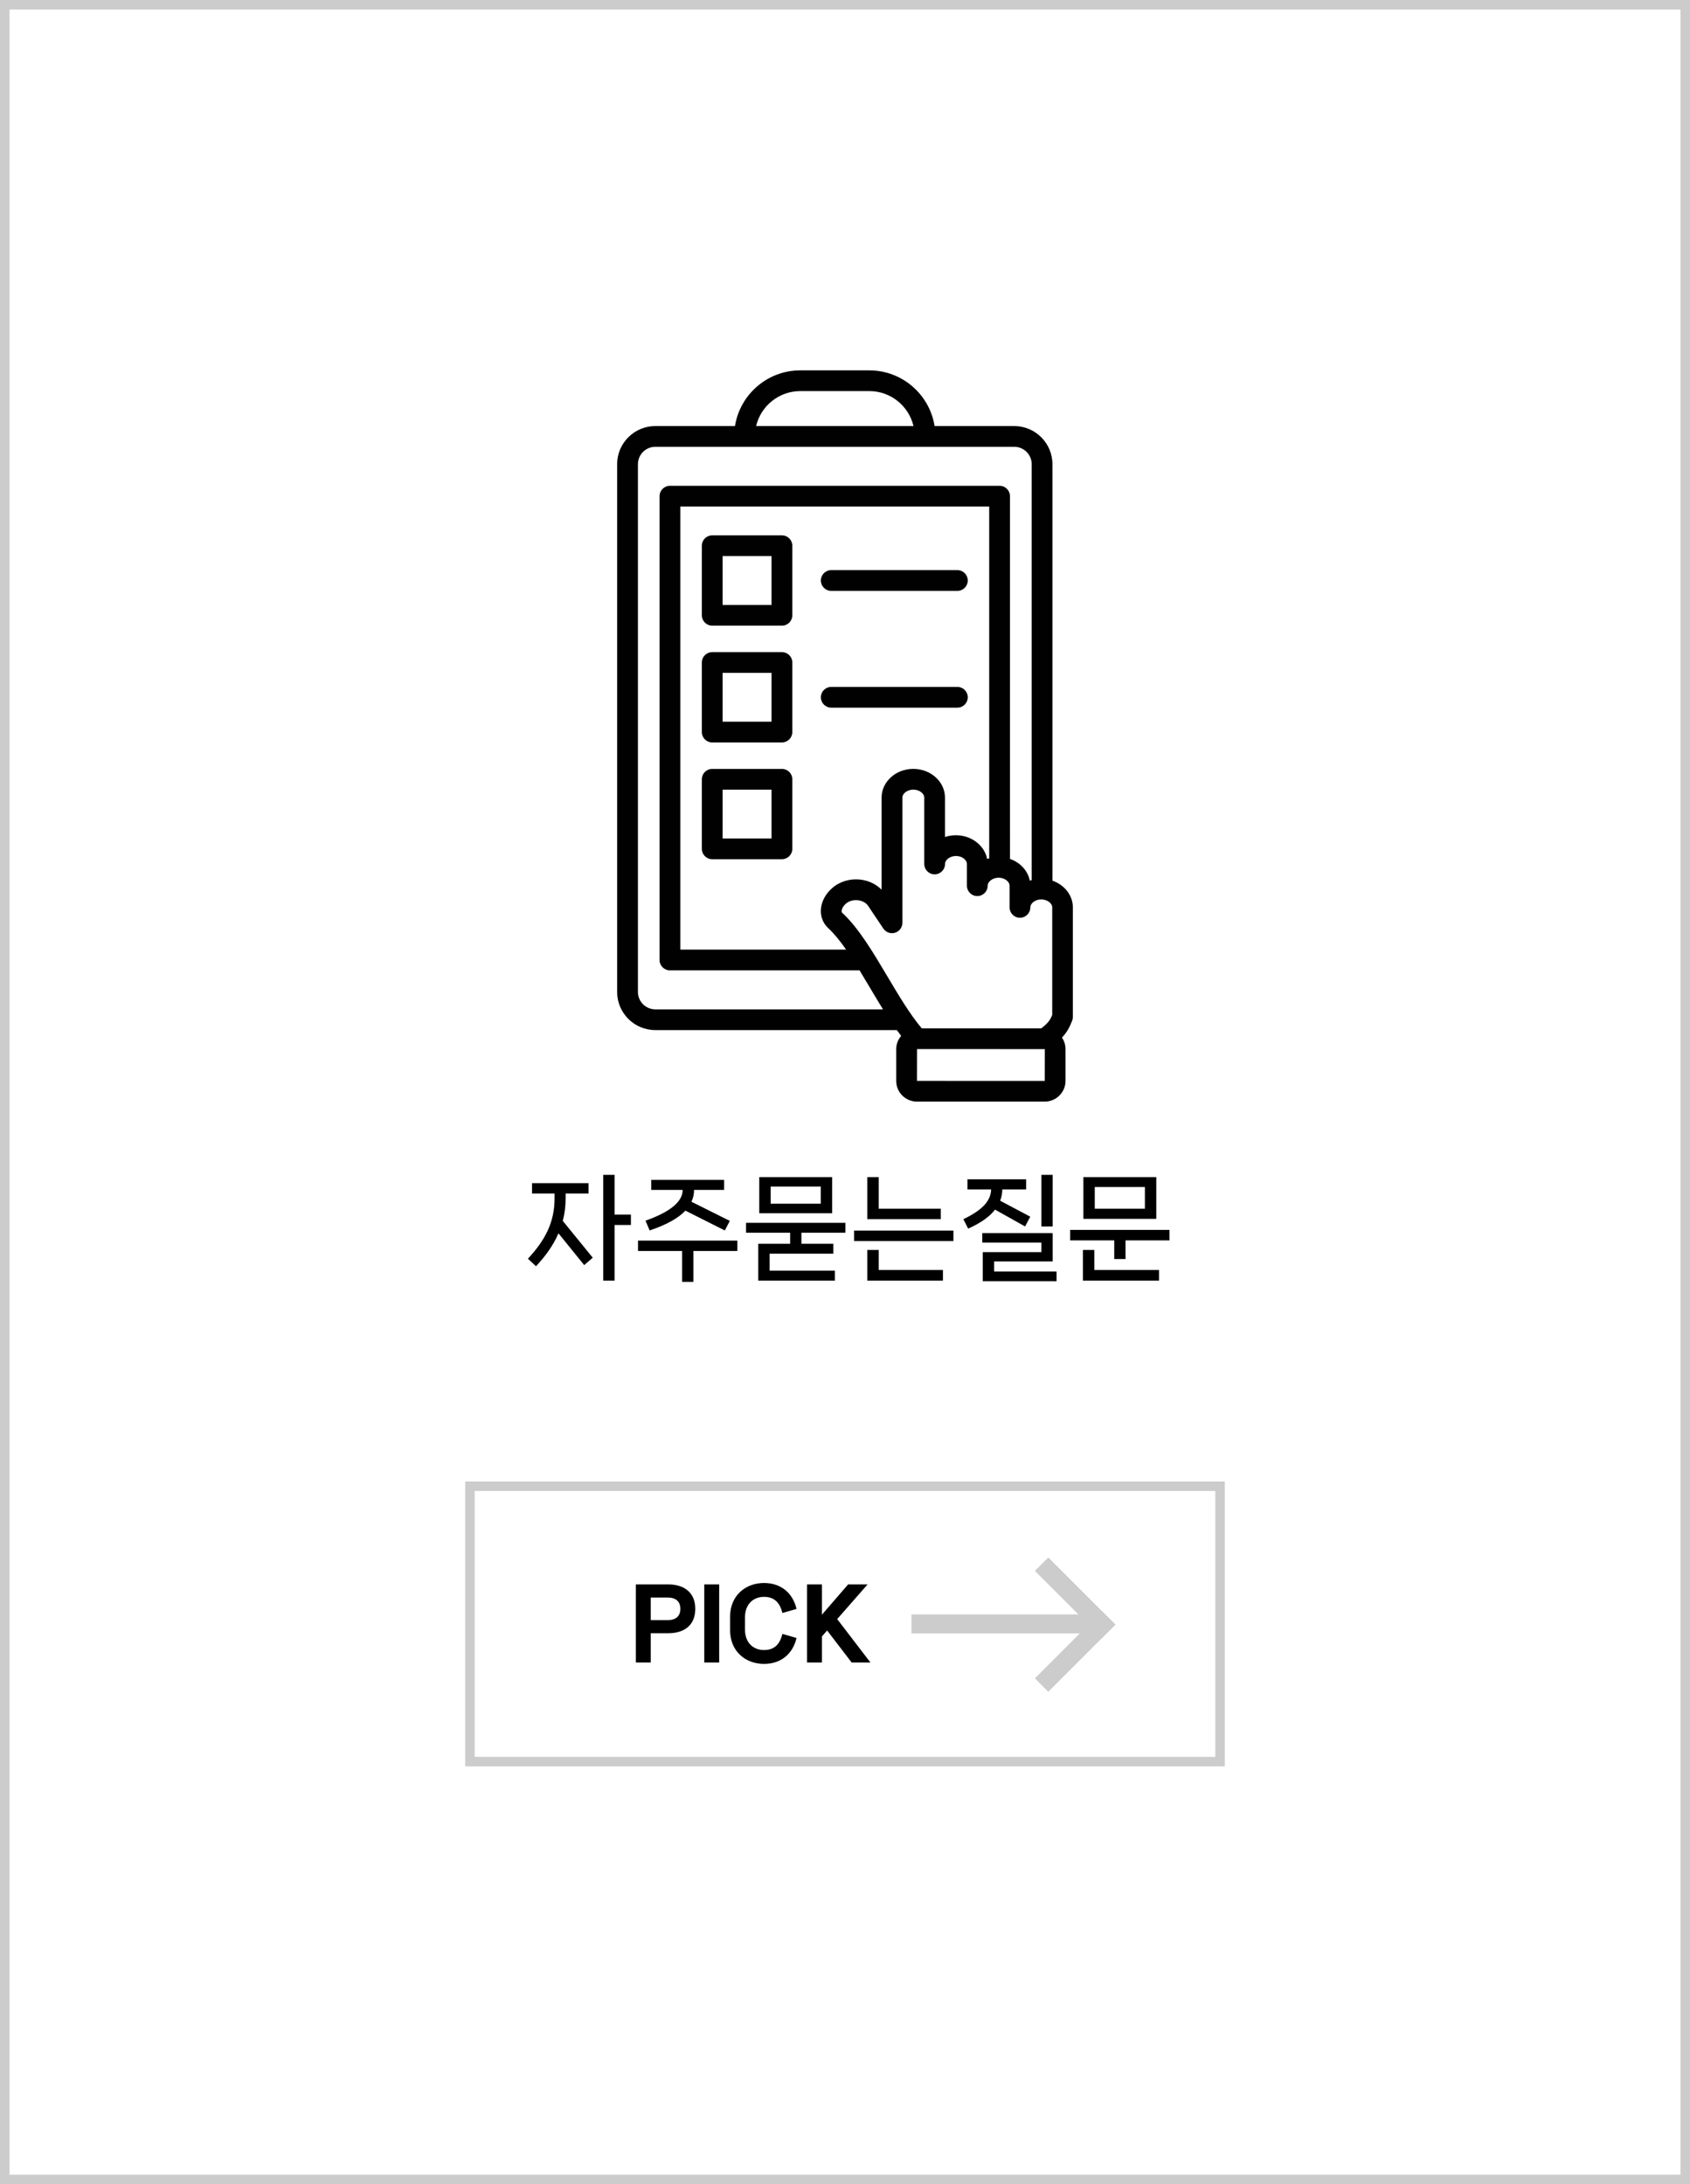 <svg width="178" height="230" viewBox="0 0 178 230" fill="none" xmlns="http://www.w3.org/2000/svg">
<rect x="0" y="0" width="178" height="230" fill="#808080" stroke="none"/>
<rect x="0.5" y="0.5" width="177" height="229" fill="white" stroke="#CCCCCC"/>
<path d="M64.735 127.9H66.451V128.992H64.735V134.848H63.535V123.712H64.735V127.9ZM59.575 125.68V126.16C59.575 127 59.479 127.792 59.275 128.56L62.431 132.436L61.531 133.216L58.819 129.868C58.303 131.08 57.511 132.208 56.455 133.336L55.603 132.544C57.415 130.588 58.411 128.728 58.411 126.16V125.68H56.035V124.588H61.987V125.68H59.575ZM68.422 129.568L67.99 128.536C70.678 127.588 71.902 126.496 71.902 125.296H68.59V124.24H76.27V125.296H73.102C73.102 125.74 73.018 126.148 72.826 126.544L76.87 128.56L76.342 129.568L72.19 127.48C71.446 128.272 70.21 128.968 68.422 129.568ZM67.198 130.636H77.662V131.728H73.03V134.98H71.842V131.728H67.198V130.636ZM79.969 123.952H87.649V127.756H79.969V123.952ZM81.169 126.748H86.449V124.948H81.169V126.748ZM89.041 128.764V129.808H84.409V130.972H87.769V132.016H81.061V133.804H87.937V134.848H79.861V130.972H83.221V129.808H78.577V128.764H89.041ZM92.548 127.276H99.088V128.38H91.348V123.952H92.548V127.276ZM100.42 130.684H89.956V129.58H100.42V130.684ZM99.316 134.848H91.348V131.62H92.548V133.732H99.316V134.848ZM109.687 123.712H110.875V129.148H109.687V123.712ZM107.971 129.148L104.803 127.372C104.215 128.14 103.279 128.788 101.971 129.376L101.467 128.38C103.399 127.456 104.347 126.508 104.395 125.248H101.899V124.18H108.079V125.248H105.571C105.559 125.668 105.487 126.064 105.343 126.436L108.511 128.116L107.971 129.148ZM104.707 132.832V133.888H111.283V134.908H103.507V131.848H109.687V130.84H103.459V129.844H110.875V132.832H104.707ZM114.106 123.952H121.786V128.344H114.106V123.952ZM115.306 127.276H120.586V124.996H115.306V127.276ZM112.714 130.612V129.508H123.178V130.612H118.546V132.58H117.358V130.612H112.714ZM114.058 131.62H115.258V133.732H122.074V134.848H114.058V131.62Z" fill="black"/>
<path d="M110.848 92.731V48.879C110.848 46.667 109.042 44.865 106.825 44.865H98.436C97.909 41.547 95.03 39 91.559 39H84.29C80.818 39 77.939 41.547 77.412 44.865H69.023C66.806 44.865 65 46.667 65 48.879V104.456C65 106.67 66.806 108.469 69.023 108.469H94.459C94.61 108.677 94.76 108.879 94.915 109.078C94.594 109.459 94.392 109.942 94.392 110.475V113.815C94.392 115.022 95.374 116 96.582 116H110.036C111.246 116 112.226 115.02 112.226 113.815V110.475C112.226 110.025 112.089 109.605 111.852 109.257C112.375 108.706 112.647 108.19 112.927 107.478C112.975 107.351 113 107.216 113 107.081V95.553C113 94.263 112.103 93.169 110.844 92.734H110.848V92.731ZM97.088 108.288C95.843 106.82 94.642 104.797 93.475 102.833C91.983 100.317 90.443 97.72 88.724 96.136C88.686 96.101 88.624 96.043 88.651 95.87C88.693 95.58 88.96 95.173 89.392 94.958C90.09 94.609 91.044 94.808 91.43 95.379L93.039 97.78C93.309 98.18 93.805 98.355 94.268 98.219C94.729 98.078 95.044 97.655 95.044 97.175V83.989C95.044 83.541 95.582 83.148 96.196 83.148C96.81 83.148 97.348 83.541 97.348 83.989V90.977C97.348 91.579 97.838 92.068 98.442 92.068C99.046 92.068 99.536 91.579 99.536 90.977C99.536 90.528 100.075 90.136 100.688 90.136C101.302 90.136 101.84 90.528 101.84 90.977V93.266C101.84 93.868 102.331 94.357 102.935 94.357C103.539 94.357 104.029 93.868 104.029 93.266C104.029 92.817 104.567 92.424 105.181 92.424C105.794 92.424 106.333 92.817 106.333 93.266V95.551C106.333 96.153 106.823 96.642 107.427 96.642C108.031 96.642 108.521 96.153 108.521 95.551C108.521 95.102 109.059 94.71 109.673 94.71C110.287 94.71 110.825 95.102 110.825 95.551V106.872C110.623 107.374 110.437 107.692 109.673 108.288H97.088ZM104.193 90.384C104.119 90.403 104.042 90.417 103.971 90.442C103.691 89.027 102.325 87.953 100.683 87.953C100.279 87.953 99.889 88.016 99.531 88.138V83.987C99.531 82.32 98.033 80.963 96.192 80.963C94.351 80.963 92.854 82.32 92.854 83.987V93.685C91.754 92.569 89.922 92.255 88.413 93.004C87.391 93.512 86.63 94.517 86.482 95.56C86.362 96.392 86.638 97.185 87.238 97.736C87.869 98.319 88.496 99.104 89.118 99.992H71.658V53.336H104.187V90.384H104.193ZM84.291 41.183H91.561C93.822 41.183 95.717 42.758 96.215 44.865H79.637C80.135 42.758 82.03 41.183 84.291 41.183ZM69.025 106.286C68.014 106.286 67.19 105.464 67.19 104.456V48.879C67.19 47.87 68.014 47.048 69.025 47.048H106.829C107.84 47.048 108.664 47.87 108.664 48.879V92.677C108.6 92.696 108.529 92.706 108.465 92.729C108.257 91.681 107.452 90.821 106.379 90.444L106.375 52.246C106.375 51.643 105.885 51.154 105.281 51.154H70.563C69.959 51.154 69.469 51.643 69.469 52.246V101.087C69.469 101.69 69.959 102.179 70.563 102.179H90.532C90.889 102.762 91.24 103.357 91.592 103.946C92.057 104.727 92.526 105.516 93.002 106.288H69.022H69.025V106.286ZM110.04 113.821L96.58 113.817L96.586 110.469L110.046 110.473L110.04 113.821ZM75.015 65.881H82.358C82.962 65.881 83.452 65.392 83.452 64.789V57.465C83.452 56.862 82.962 56.373 82.358 56.373H75.015C74.411 56.373 73.921 56.862 73.921 57.465V64.789C73.921 65.392 74.411 65.881 75.015 65.881ZM76.108 58.556H81.262V63.698H76.108V58.556ZM86.457 61.128C86.457 60.525 86.947 60.036 87.551 60.036H100.837C101.441 60.036 101.931 60.525 101.931 61.128C101.931 61.73 101.441 62.219 100.837 62.219H87.551C86.947 62.219 86.457 61.73 86.457 61.128ZM75.015 78.178H82.358C82.962 78.178 83.452 77.689 83.452 77.086V69.761C83.452 69.159 82.962 68.67 82.358 68.67H75.015C74.411 68.67 73.921 69.159 73.921 69.761V77.086C73.921 77.689 74.411 78.178 75.015 78.178ZM76.108 70.853H81.262V75.995H76.108V70.853ZM86.457 73.425C86.457 72.822 86.947 72.333 87.551 72.333H100.837C101.441 72.333 101.931 72.822 101.931 73.425C101.931 74.027 101.441 74.516 100.837 74.516H87.551C86.947 74.516 86.457 74.027 86.457 73.425ZM75.015 90.475H82.358C82.962 90.475 83.452 89.986 83.452 89.383V82.058C83.452 81.456 82.962 80.967 82.358 80.967H75.015C74.411 80.967 73.921 81.456 73.921 82.058V89.383C73.921 89.986 74.411 90.475 75.015 90.475ZM76.108 83.15H81.262V88.291H76.108V83.15Z" fill="#010101"/>
<rect x="49.5" y="156.5" width="79" height="29" fill="white" stroke="#CCCCCC"/>
<rect x="96" y="170" width="20" height="2" fill="#CCCCCC"/>
<rect x="110.414" y="164" width="10" height="2" transform="rotate(45 110.414 164)" fill="#CCCCCC"/>
<rect x="117.485" y="171.071" width="10" height="2" transform="rotate(135 117.485 171.071)" fill="#CCCCCC"/>
<path d="M70.4 166.84C72.01 166.84 73.231 167.66 73.231 169.41C73.231 171.18 72.01 171.98 70.4 171.98H68.54V175.06H66.971V166.84H70.4ZM68.54 170.6H70.32C71.191 170.6 71.66 170.17 71.66 169.41C71.66 168.65 71.191 168.22 70.32 168.22H68.54V170.6ZM75.748 175.06H74.177V166.84H75.748V175.06ZM80.466 175.21C78.556 175.21 76.896 173.92 76.896 171.65V170.25C76.896 167.99 78.546 166.69 80.466 166.69C82.236 166.69 83.496 167.72 83.896 169.42L82.406 169.85C82.136 168.74 81.546 168.15 80.466 168.15C79.386 168.15 78.466 168.88 78.466 170.31V171.59C78.466 173.03 79.386 173.75 80.466 173.75C81.546 173.75 82.136 173.16 82.406 172.05L83.896 172.48C83.496 174.18 82.236 175.21 80.466 175.21ZM91.678 175.06H89.698L87.118 171.69L86.568 172.32V175.06H84.998V166.84H86.568V170.03L89.328 166.84H91.378L88.178 170.49L91.678 175.06Z" fill="black"/>
</svg>
